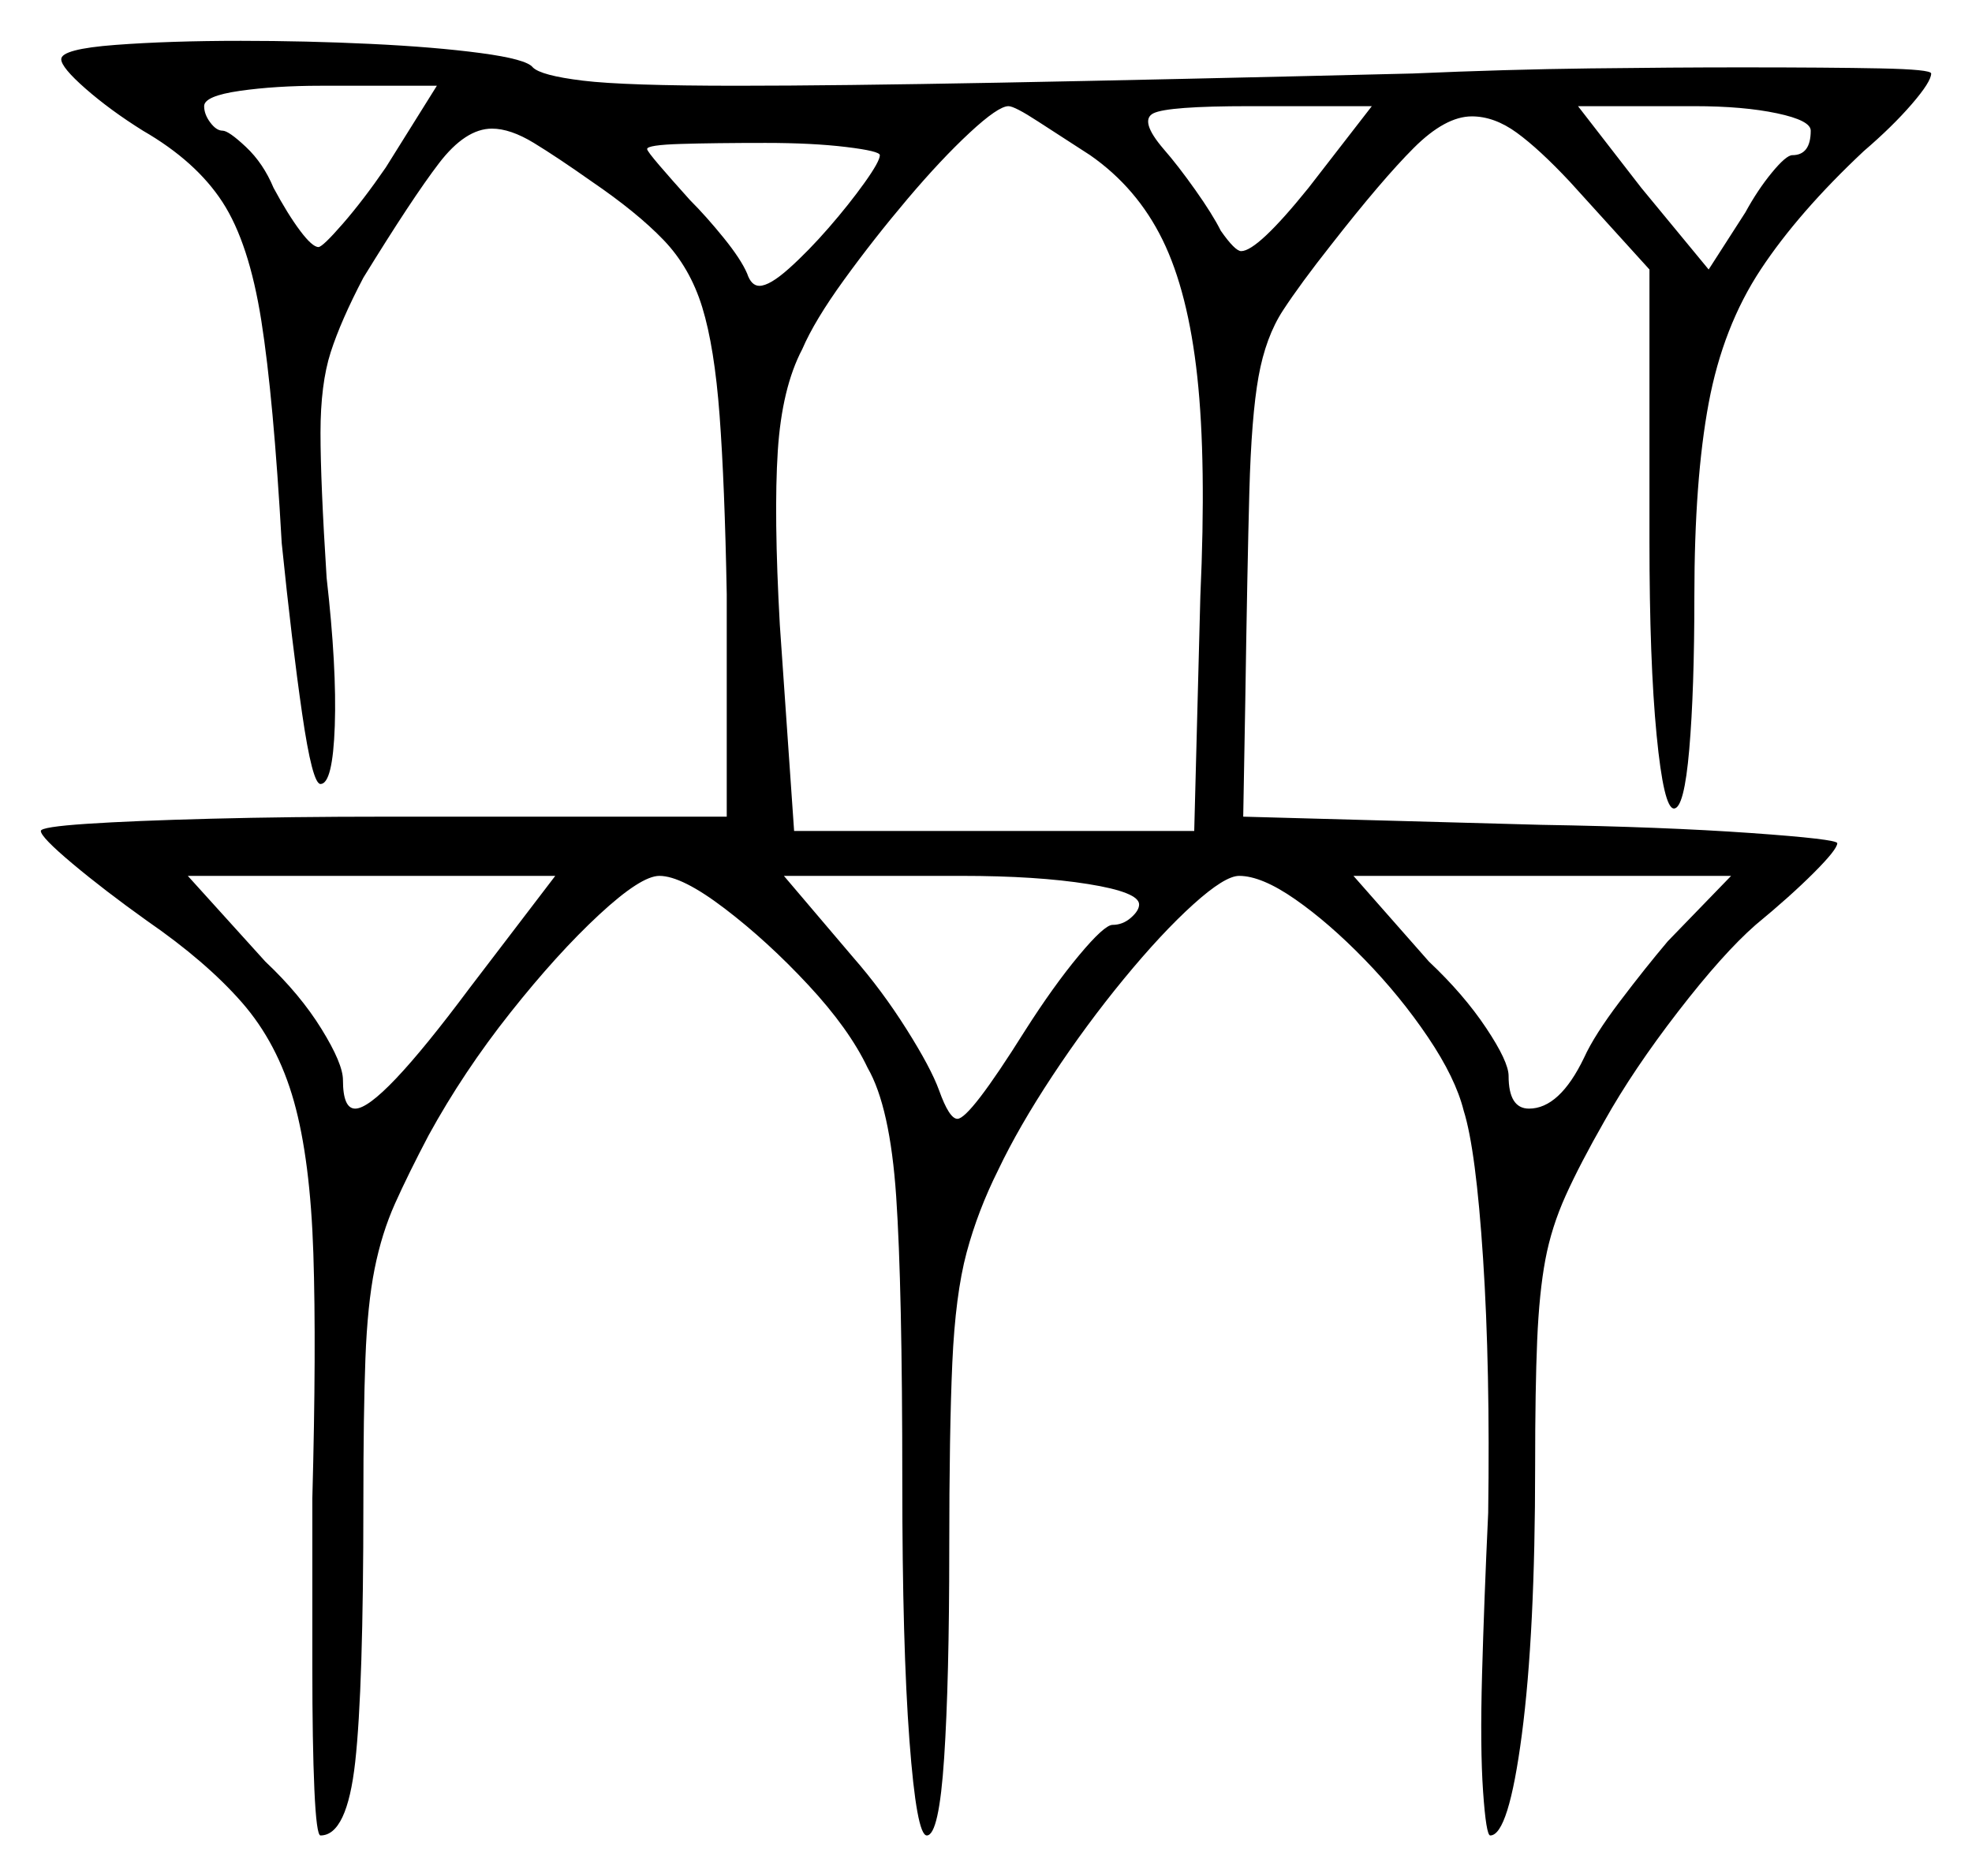 <svg xmlns="http://www.w3.org/2000/svg" width="483.0" height="459.5" viewBox="0 0 483.0 459.5"><path d="M115.0 242.0 136.0 214.5H46.0L65.0 235.5Q73.5 243.5 78.75 252.0Q84.0 260.5 84.0 264.5Q84.0 271.5 87.0 271.5Q93.0 271.5 115.0 242.0ZM279.0 221.5Q279.0 218.5 266.5 216.5Q254.0 214.5 235.5 214.5H192.0L209.0 234.5Q216.0 242.5 222.0 252.0Q228.0 261.5 230.0 267.0Q232.5 274.0 234.5 274.0Q237.5 274.0 251.0 252.5Q258.0 241.5 264.25 234.0Q270.5 226.5 272.5 226.5Q275.0 226.5 277.0 224.75Q279.0 223.0 279.0 221.5ZM408.5 230.5 424.0 214.5H331.5L350.0 235.5Q358.5 243.5 364.0 251.75Q369.5 260.0 369.5 263.5Q369.5 271.5 374.5 271.5Q382.0 271.5 388.0 259.0Q390.5 253.5 396.75 245.25Q403.0 237.0 408.5 230.5ZM94.5 41.0 107.0 21.0H78.5Q67.5 21.0 58.75 22.25Q50.0 23.5 50.0 26.0Q50.0 28.0 51.5 30.0Q53.0 32.0 54.5 32.0Q56.0 32.0 60.25 36.0Q64.5 40.0 67.0 46.0Q70.5 52.5 73.5 56.5Q76.5 60.5 78.0 60.5Q79.0 60.5 84.0 54.75Q89.0 49.0 94.5 41.0ZM215.5 38.0Q215.5 37.0 207.25 36.0Q199.0 35.0 187.5 35.0Q175.0 35.0 166.75 35.25Q158.5 35.5 158.5 36.5Q158.5 37.0 161.5 40.5Q164.5 44.0 169.0 49.0Q173.0 53.0 177.25 58.25Q181.5 63.5 183.0 67.0Q184.0 70.0 186.0 70.0Q188.5 70.0 193.25 65.75Q198.0 61.5 203.0 55.75Q208.0 50.0 211.75 44.75Q215.5 39.5 215.5 38.0ZM267.0 38.0Q260.0 33.5 254.25 29.75Q248.5 26.0 247.0 26.0Q244.5 26.0 237.5 32.5Q230.5 39.0 222.25 48.75Q214.0 58.5 206.75 68.5Q199.5 78.5 196.5 85.5Q191.5 95.0 190.5 110.5Q189.5 126.0 191.0 153.0L194.5 203.5H292.5L294.0 146.0Q295.5 113.0 293.25 92.25Q291.0 71.5 284.75 58.75Q278.5 46.0 267.0 38.0ZM320.5 46.0 336.0 26.0H306.0Q286.0 26.0 282.5 27.75Q279.0 29.5 285.0 36.5Q288.5 40.5 292.75 46.5Q297.0 52.5 299.0 56.5Q302.5 61.5 304.0 61.5Q308.0 61.5 320.5 46.0ZM443.5 32.0Q443.5 29.5 435.25 27.75Q427.0 26.0 415.0 26.0H386.5L402.0 46.0L418.5 66.0L427.5 52.0Q430.5 46.5 434.0 42.25Q437.5 38.0 439.0 38.0Q443.5 38.0 443.5 32.0ZM15.0 14.5Q15.0 12.0 28.25 11.0Q41.5 10.0 59.0 10.0Q75.0 10.0 90.75 10.75Q106.5 11.5 117.75 13.0Q129.0 14.5 130.5 16.5Q132.5 18.5 142.75 19.75Q153.0 21.0 180.5 21.0Q204.5 21.0 244.5 20.25Q284.5 19.5 346.0 18.0Q369.0 17.0 389.5 16.75Q410.0 16.5 426.5 16.5Q448.0 16.5 460.5 16.75Q473.0 17.0 473.0 18.0Q473.0 20.0 468.25 25.5Q463.5 31.0 456.5 37.0Q440.5 52.0 431.25 66.0Q422.0 80.0 418.5 98.75Q415.0 117.5 415.0 146.0Q415.0 169.0 413.75 183.5Q412.5 198.0 410.0 198.0Q407.5 198.0 405.75 180.0Q404.0 162.0 404.0 132.5V66.0L384.5 44.5Q377.0 36.5 371.5 32.5Q366.0 28.5 360.5 28.5Q354.0 28.5 346.25 36.25Q338.5 44.0 326.0 60.0Q318.5 69.5 314.25 76.0Q310.0 82.5 308.25 92.25Q306.5 102.0 306.0 120.5Q305.5 139.0 305.0 172.0L304.5 200.0L377.5 202.0Q407.5 202.5 428.75 204.0Q450.0 205.5 450.0 206.5Q450.0 208.0 444.25 213.75Q438.5 219.5 430.0 226.5Q422.0 233.5 411.0 247.75Q400.0 262.0 393.0 274.5Q387.0 285.0 383.5 292.75Q380.0 300.5 378.5 308.5Q377.0 316.5 376.5 328.25Q376.0 340.0 376.0 359.0Q376.0 400.0 372.75 424.75Q369.5 449.5 365.0 449.5Q364.0 449.5 363.25 438.75Q362.5 428.0 363.0 410.0Q363.5 392.0 364.5 370.5Q365.0 335.0 363.25 308.25Q361.5 281.5 358.5 272.0Q356.5 264.0 349.75 254.0Q343.0 244.0 334.25 235.0Q325.5 226.0 317.25 220.25Q309.0 214.5 303.5 214.5Q300.0 214.5 292.25 221.5Q284.5 228.5 275.25 239.75Q266.0 251.0 257.75 263.5Q249.5 276.0 244.5 286.5Q239.5 296.5 236.75 306.75Q234.0 317.0 233.25 333.75Q232.5 350.5 232.5 379.5Q232.5 411.5 231.25 430.5Q230.0 449.5 227.0 449.5Q224.5 449.5 222.75 426.25Q221.0 403.0 221.0 363.0Q221.0 315.0 219.5 293.0Q218.0 271.0 212.5 261.5Q208.0 252.0 198.0 241.25Q188.0 230.5 177.5 222.5Q167.0 214.5 161.5 214.5Q157.0 214.5 146.75 224.0Q136.5 233.5 125.0 248.0Q113.5 262.5 105.0 278.0Q100.0 287.5 96.75 294.75Q93.5 302.0 91.75 310.75Q90.0 319.5 89.5 332.75Q89.0 346.0 89.0 368.0Q89.0 413.5 87.0 431.5Q85.0 449.5 78.5 449.5Q77.5 449.5 77.0 438.25Q76.5 427.0 76.5 408.25Q76.5 389.5 76.5 367.0Q77.5 330.0 76.75 307.0Q76.0 284.0 72.0 269.75Q68.0 255.5 59.25 245.5Q50.5 235.5 36.0 225.5Q25.5 218.0 17.75 211.5Q10.0 205.0 10.0 203.5Q10.0 202.5 21.25 201.75Q32.5 201.0 51.75 200.5Q71.0 200.0 94.5 200.0H178.0V145.5Q177.5 118.5 176.25 101.75Q175.0 85.0 172.0 75.25Q169.0 65.5 162.5 58.75Q156.0 52.0 145.0 44.5Q136.5 38.5 130.75 35.0Q125.0 31.5 120.5 31.5Q114.0 31.5 107.5 40.0Q101.0 48.5 89.0 68.0Q83.5 78.5 81.0 86.25Q78.5 94.0 78.5 106.0Q78.5 118.0 80.0 141.5Q82.5 163.5 82.0 177.75Q81.5 192.0 78.5 192.0Q76.5 192.0 74.0 174.75Q71.5 157.5 69.0 133.0Q67.0 97.5 64.0 78.5Q61.0 59.5 54.5 49.5Q48.0 39.5 35.0 32.0Q27.0 27.0 21.0 21.75Q15.0 16.5 15.0 14.5Z" fill="black" /></svg>